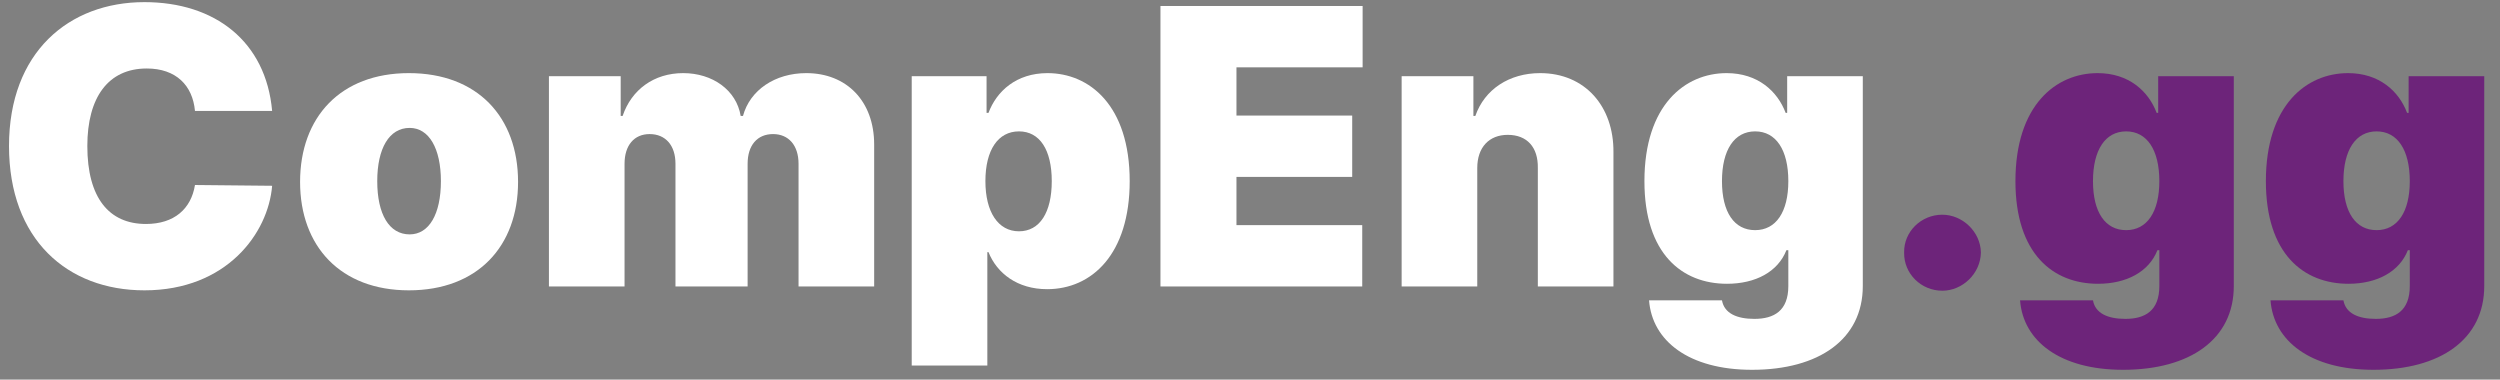 <?xml version="1.0" encoding="UTF-8" standalone="no"?>
<!DOCTYPE svg PUBLIC "-//W3C//DTD SVG 1.1//EN" "http://www.w3.org/Graphics/SVG/1.1/DTD/svg11.dtd">
<svg width="100%" height="100%" viewBox="0 0 270 41" version="1.1" xmlns="http://www.w3.org/2000/svg" xmlns:xlink="http://www.w3.org/1999/xlink" xml:space="preserve" xmlns:serif="http://www.serif.com/" style="fill-rule:evenodd;clip-rule:evenodd;stroke-linejoin:round;stroke-miterlimit:2;">
    <rect x="0" y="0" width="270" height="41" fill="#808080" stroke="none"/>
    <g transform="matrix(1,0,0,1,-309.664,-541.174)">
        <g transform="matrix(41.667,0,0,41.667,308.804,572.113)">
            <path d="M0.726,-0.455C0.71,-0.635 0.578,-0.737 0.395,-0.737C0.199,-0.737 0.044,-0.607 0.044,-0.364C0.044,-0.122 0.195,0.01 0.395,0.01C0.608,0.01 0.716,-0.138 0.726,-0.261L0.526,-0.263C0.516,-0.201 0.472,-0.162 0.399,-0.162C0.303,-0.162 0.247,-0.23 0.247,-0.364C0.247,-0.49 0.301,-0.565 0.401,-0.565C0.477,-0.565 0.52,-0.521 0.526,-0.455L0.726,-0.455Z" style="fill:white;fill-rule:nonzero;"/>
        </g>
        <g transform="matrix(41.667,0,0,41.667,340.823,572.113)">
            <path d="M0.312,0.01C0.49,0.01 0.595,-0.104 0.595,-0.271C0.595,-0.439 0.49,-0.553 0.312,-0.553C0.135,-0.553 0.03,-0.439 0.03,-0.271C0.03,-0.104 0.135,0.01 0.312,0.01ZM0.314,-0.135C0.261,-0.135 0.23,-0.187 0.23,-0.273C0.23,-0.358 0.261,-0.411 0.314,-0.411C0.364,-0.411 0.395,-0.358 0.395,-0.273C0.395,-0.187 0.364,-0.135 0.314,-0.135Z" style="fill:white;fill-rule:nonzero;"/>
        </g>
        <g transform="matrix(41.667,0,0,41.667,366.865,572.113)">
            <path d="M0.05,-0L0.246,-0L0.246,-0.318C0.246,-0.366 0.271,-0.395 0.311,-0.395C0.352,-0.395 0.378,-0.366 0.378,-0.318L0.378,-0L0.565,-0L0.565,-0.318C0.565,-0.366 0.59,-0.395 0.631,-0.395C0.671,-0.395 0.697,-0.366 0.697,-0.318L0.697,-0L0.893,-0L0.893,-0.368C0.893,-0.48 0.822,-0.553 0.717,-0.553C0.636,-0.553 0.571,-0.509 0.553,-0.442L0.547,-0.442C0.536,-0.509 0.474,-0.553 0.398,-0.553C0.322,-0.553 0.264,-0.51 0.241,-0.442L0.236,-0.442L0.236,-0.545L0.05,-0.545L0.05,-0Z" style="fill:white;fill-rule:nonzero;"/>
        </g>
        <g transform="matrix(41.667,0,0,41.667,406.046,572.113)">
            <path d="M0.05,0.205L0.246,0.205L0.246,-0.089L0.249,-0.089C0.271,-0.034 0.324,0.007 0.401,0.007C0.517,0.007 0.615,-0.084 0.615,-0.273C0.615,-0.47 0.51,-0.553 0.402,-0.553C0.321,-0.553 0.27,-0.506 0.249,-0.45L0.244,-0.45L0.244,-0.545L0.05,-0.545L0.05,0.205ZM0.241,-0.273C0.241,-0.354 0.274,-0.402 0.328,-0.402C0.382,-0.402 0.413,-0.354 0.413,-0.273C0.413,-0.192 0.382,-0.143 0.328,-0.143C0.274,-0.143 0.241,-0.193 0.241,-0.273Z" style="fill:white;fill-rule:nonzero;"/>
        </g>
        <g transform="matrix(41.667,0,0,41.667,433.035,572.113)">
            <path d="M0.047,-0L0.57,-0L0.57,-0.159L0.244,-0.159L0.244,-0.284L0.544,-0.284L0.544,-0.443L0.244,-0.443L0.244,-0.568L0.571,-0.568L0.571,-0.727L0.047,-0.727L0.047,-0Z" style="fill:white;fill-rule:nonzero;"/>
        </g>
        <g transform="matrix(41.667,0,0,41.667,458.958,572.113)">
            <path d="M0.246,-0.307C0.246,-0.361 0.277,-0.393 0.325,-0.393C0.375,-0.393 0.404,-0.361 0.403,-0.307L0.403,-0L0.599,-0L0.599,-0.348C0.6,-0.467 0.525,-0.553 0.409,-0.553C0.329,-0.553 0.265,-0.511 0.241,-0.442L0.236,-0.442L0.236,-0.545L0.05,-0.545L0.05,-0L0.246,-0L0.246,-0.307Z" style="fill:white;fill-rule:nonzero;"/>
        </g>
        <g transform="matrix(41.667,0,0,41.667,485.887,572.113)">
            <path d="M0.312,0.216C0.485,0.216 0.599,0.137 0.599,-0.001L0.599,-0.545L0.403,-0.545L0.403,-0.45L0.399,-0.45C0.378,-0.506 0.327,-0.553 0.246,-0.553C0.138,-0.553 0.033,-0.47 0.033,-0.273C0.033,-0.084 0.131,-0.007 0.247,-0.007C0.321,-0.007 0.379,-0.038 0.401,-0.094L0.406,-0.094L0.406,-0.001C0.406,0.063 0.369,0.084 0.318,0.084C0.273,0.084 0.24,0.07 0.234,0.036L0.045,0.036C0.053,0.141 0.148,0.216 0.312,0.216ZM0.32,-0.146C0.266,-0.146 0.234,-0.192 0.234,-0.273C0.234,-0.354 0.266,-0.402 0.32,-0.402C0.374,-0.402 0.406,-0.354 0.406,-0.273C0.406,-0.193 0.374,-0.146 0.32,-0.146Z" style="fill:white;fill-rule:nonzero;"/>
        </g>
        <g transform="matrix(41.667,0,0,41.667,512.935,572.113)">
            <path d="M0.156,0.011C0.208,0.011 0.255,-0.033 0.256,-0.088C0.255,-0.142 0.208,-0.186 0.156,-0.186C0.101,-0.186 0.056,-0.142 0.057,-0.088C0.056,-0.033 0.101,0.011 0.156,0.011Z" style="fill:rgb(109,36,122);fill-rule:nonzero;"/>
        </g>
        <g transform="matrix(41.667,0,0,41.667,525.956,572.113)">
            <path d="M0.312,0.216C0.485,0.216 0.599,0.137 0.599,-0.001L0.599,-0.545L0.403,-0.545L0.403,-0.45L0.399,-0.45C0.378,-0.506 0.327,-0.553 0.246,-0.553C0.138,-0.553 0.033,-0.47 0.033,-0.273C0.033,-0.084 0.131,-0.007 0.247,-0.007C0.321,-0.007 0.379,-0.038 0.401,-0.094L0.406,-0.094L0.406,-0.001C0.406,0.063 0.369,0.084 0.318,0.084C0.273,0.084 0.24,0.07 0.234,0.036L0.045,0.036C0.053,0.141 0.148,0.216 0.312,0.216ZM0.32,-0.146C0.266,-0.146 0.234,-0.192 0.234,-0.273C0.234,-0.354 0.266,-0.402 0.32,-0.402C0.374,-0.402 0.406,-0.354 0.406,-0.273C0.406,-0.193 0.374,-0.146 0.32,-0.146Z" style="fill:rgb(109,36,122);fill-rule:nonzero;"/>
        </g>
        <g transform="matrix(41.667,0,0,41.667,553.004,572.113)">
            <path d="M0.312,0.216C0.485,0.216 0.599,0.137 0.599,-0.001L0.599,-0.545L0.403,-0.545L0.403,-0.45L0.399,-0.45C0.378,-0.506 0.327,-0.553 0.246,-0.553C0.138,-0.553 0.033,-0.47 0.033,-0.273C0.033,-0.084 0.131,-0.007 0.247,-0.007C0.321,-0.007 0.379,-0.038 0.401,-0.094L0.406,-0.094L0.406,-0.001C0.406,0.063 0.369,0.084 0.318,0.084C0.273,0.084 0.24,0.07 0.234,0.036L0.045,0.036C0.053,0.141 0.148,0.216 0.312,0.216ZM0.32,-0.146C0.266,-0.146 0.234,-0.192 0.234,-0.273C0.234,-0.354 0.266,-0.402 0.32,-0.402C0.374,-0.402 0.406,-0.354 0.406,-0.273C0.406,-0.193 0.374,-0.146 0.32,-0.146Z" style="fill:rgb(109,36,122);fill-rule:nonzero;"/>
        </g>
    </g>
</svg>

